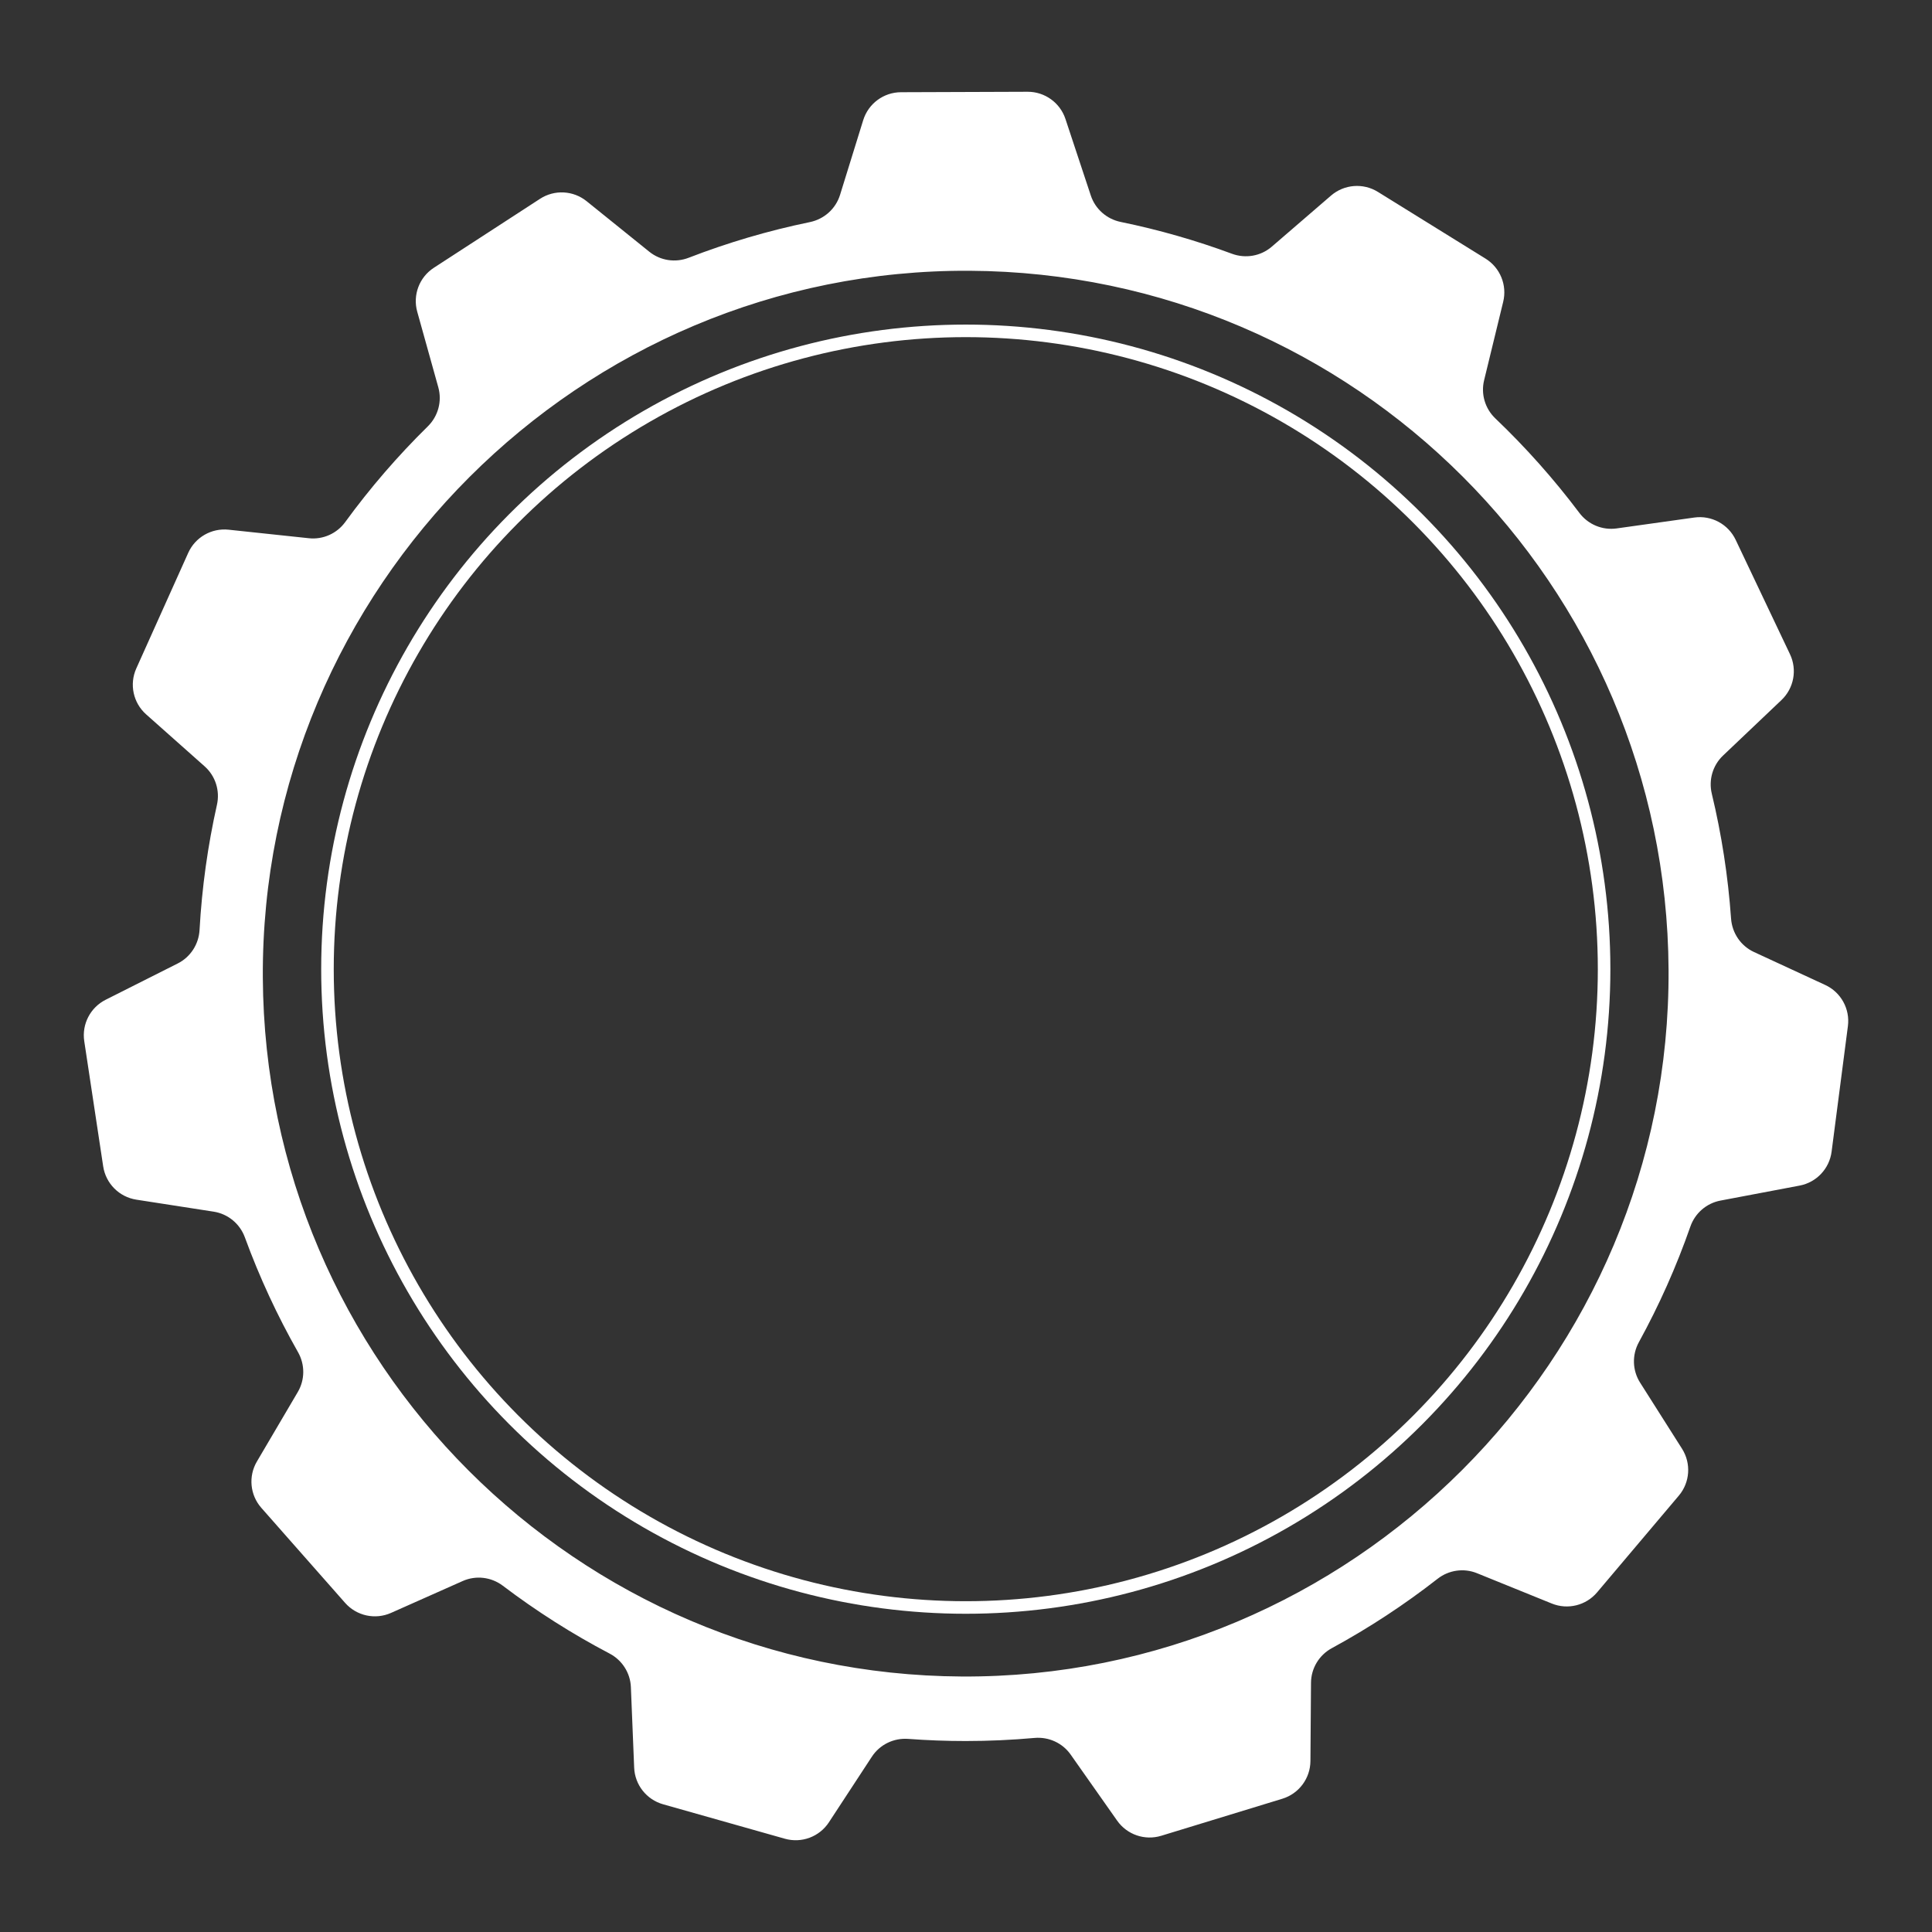 <?xml version="1.0" encoding="UTF-8"?><svg id="Layer_2" xmlns="http://www.w3.org/2000/svg" viewBox="0 0 1077.42 1077.42"><rect x="0" y="0" width="1077.42" height="1077.42" fill="#333333" stroke="none"/><defs><style>.cls-1{fill:#fff;}.cls-2{fill:none;stroke:#fff;stroke-miterlimit:10;stroke-width:7px;}</style></defs><path class="cls-1" d="M1021.43,642.26l9.09-70.03c1.25-9.6-3.88-18.89-12.67-22.95l-39.69-18.36c-7.37-3.41-12.22-10.57-12.8-18.67-1.69-23.8-5.32-47.05-10.74-69.61-1.85-7.71,.51-15.81,6.25-21.27l32.6-30.97c6.94-6.6,8.86-16.91,4.75-25.56l-30.29-63.79c-4.15-8.74-13.5-13.78-23.08-12.43l-43.3,6.07c-7.99,1.12-15.94-2.22-20.79-8.67-14.16-18.83-29.84-36.45-46.85-52.68-5.74-5.47-8.14-13.57-6.27-21.27l10.65-43.78c2.26-9.31-1.71-19.01-9.85-24.06l-60.02-37.21c-8.22-5.1-18.81-4.27-26.14,2.05l-33.04,28.49c-6.13,5.29-14.64,6.76-22.24,3.95-20.02-7.41-40.74-13.37-62.04-17.74-7.79-1.6-14.15-7.19-16.65-14.73l-14.14-42.68c-3.01-9.09-11.53-15.22-21.1-15.18l-70.61,.25c-9.68,.03-18.21,6.35-21.08,15.59l-12.92,41.68c-2.4,7.75-8.87,13.52-16.82,15.16-23.29,4.8-45.89,11.49-67.62,19.9-7.4,2.86-15.75,1.6-21.93-3.38l-34.96-28.18c-7.46-6.01-17.93-6.55-25.96-1.33l-59.22,38.46c-8.12,5.27-11.87,15.2-9.27,24.52l11.75,42.16c2.17,7.78-.1,16.1-5.86,21.77-16.77,16.48-32.18,34.33-46.06,53.37-4.67,6.4-12.37,9.85-20.24,9.01l-44.78-4.76c-9.52-1.01-18.62,4.21-22.54,12.95l-28.94,64.41c-3.97,8.83-1.74,19.21,5.49,25.63l32.61,28.98c6.04,5.36,8.64,13.58,6.87,21.46-5.08,22.64-8.37,45.96-9.7,69.8-.45,7.95-5.04,15.08-12.15,18.66l-40.21,20.25c-8.55,4.31-13.37,13.63-11.94,23.09l10.56,69.82c1.45,9.57,8.94,17.09,18.5,18.57l43.11,6.69c7.98,1.24,14.63,6.74,17.4,14.33,8.15,22.27,18.08,43.68,29.65,64.04,3.92,6.9,3.89,15.36-.13,22.2l-22.8,38.75c-4.86,8.25-3.86,18.7,2.48,25.88l46.7,52.97c6.4,7.26,16.77,9.52,25.61,5.59l39.96-17.77c7.39-3.29,15.96-2.25,22.4,2.63,18.7,14.17,38.61,26.84,59.53,37.82,7.01,3.68,11.55,10.8,11.87,18.71l1.83,44.92c.39,9.57,6.89,17.8,16.1,20.41l67.95,19.22c9.31,2.63,19.26-1.08,24.56-9.18l23.95-36.57c4.43-6.77,12.2-10.53,20.26-9.93,10.58,.79,21.27,1.19,32.05,1.19,12.94,0,25.74-.59,38.38-1.72,7.91-.71,15.61,2.8,20.18,9.3l25.91,36.82c5.51,7.83,15.43,11.24,24.59,8.44l67.53-20.65c9.25-2.83,15.6-11.34,15.67-21.02l.32-43.66c.06-8.07,4.52-15.44,11.62-19.3,20.76-11.29,40.48-24.24,58.98-38.69,6.25-4.88,14.62-6.09,21.97-3.11l41.73,16.92c8.88,3.6,19.06,1.08,25.24-6.23l45.58-53.94c6.25-7.39,6.97-17.98,1.79-26.16l-23.39-36.88c-4.33-6.83-4.56-15.46-.67-22.55,11.26-20.52,20.89-42.06,28.71-64.46,2.61-7.48,8.99-13.02,16.78-14.5l44.14-8.36c9.41-1.78,16.61-9.41,17.84-18.91Zm-485.11,292.68c-214.72-1.19-388.56-175.03-389.75-389.75-1.2-217.35,176.83-395.39,394.19-394.19,214.72,1.19,388.57,175.03,389.75,389.75,1.2,217.35-176.83,395.39-394.19,394.19Z"/><circle class="cls-2" cx="538.59" cy="540.48" r="355.97"/></svg>